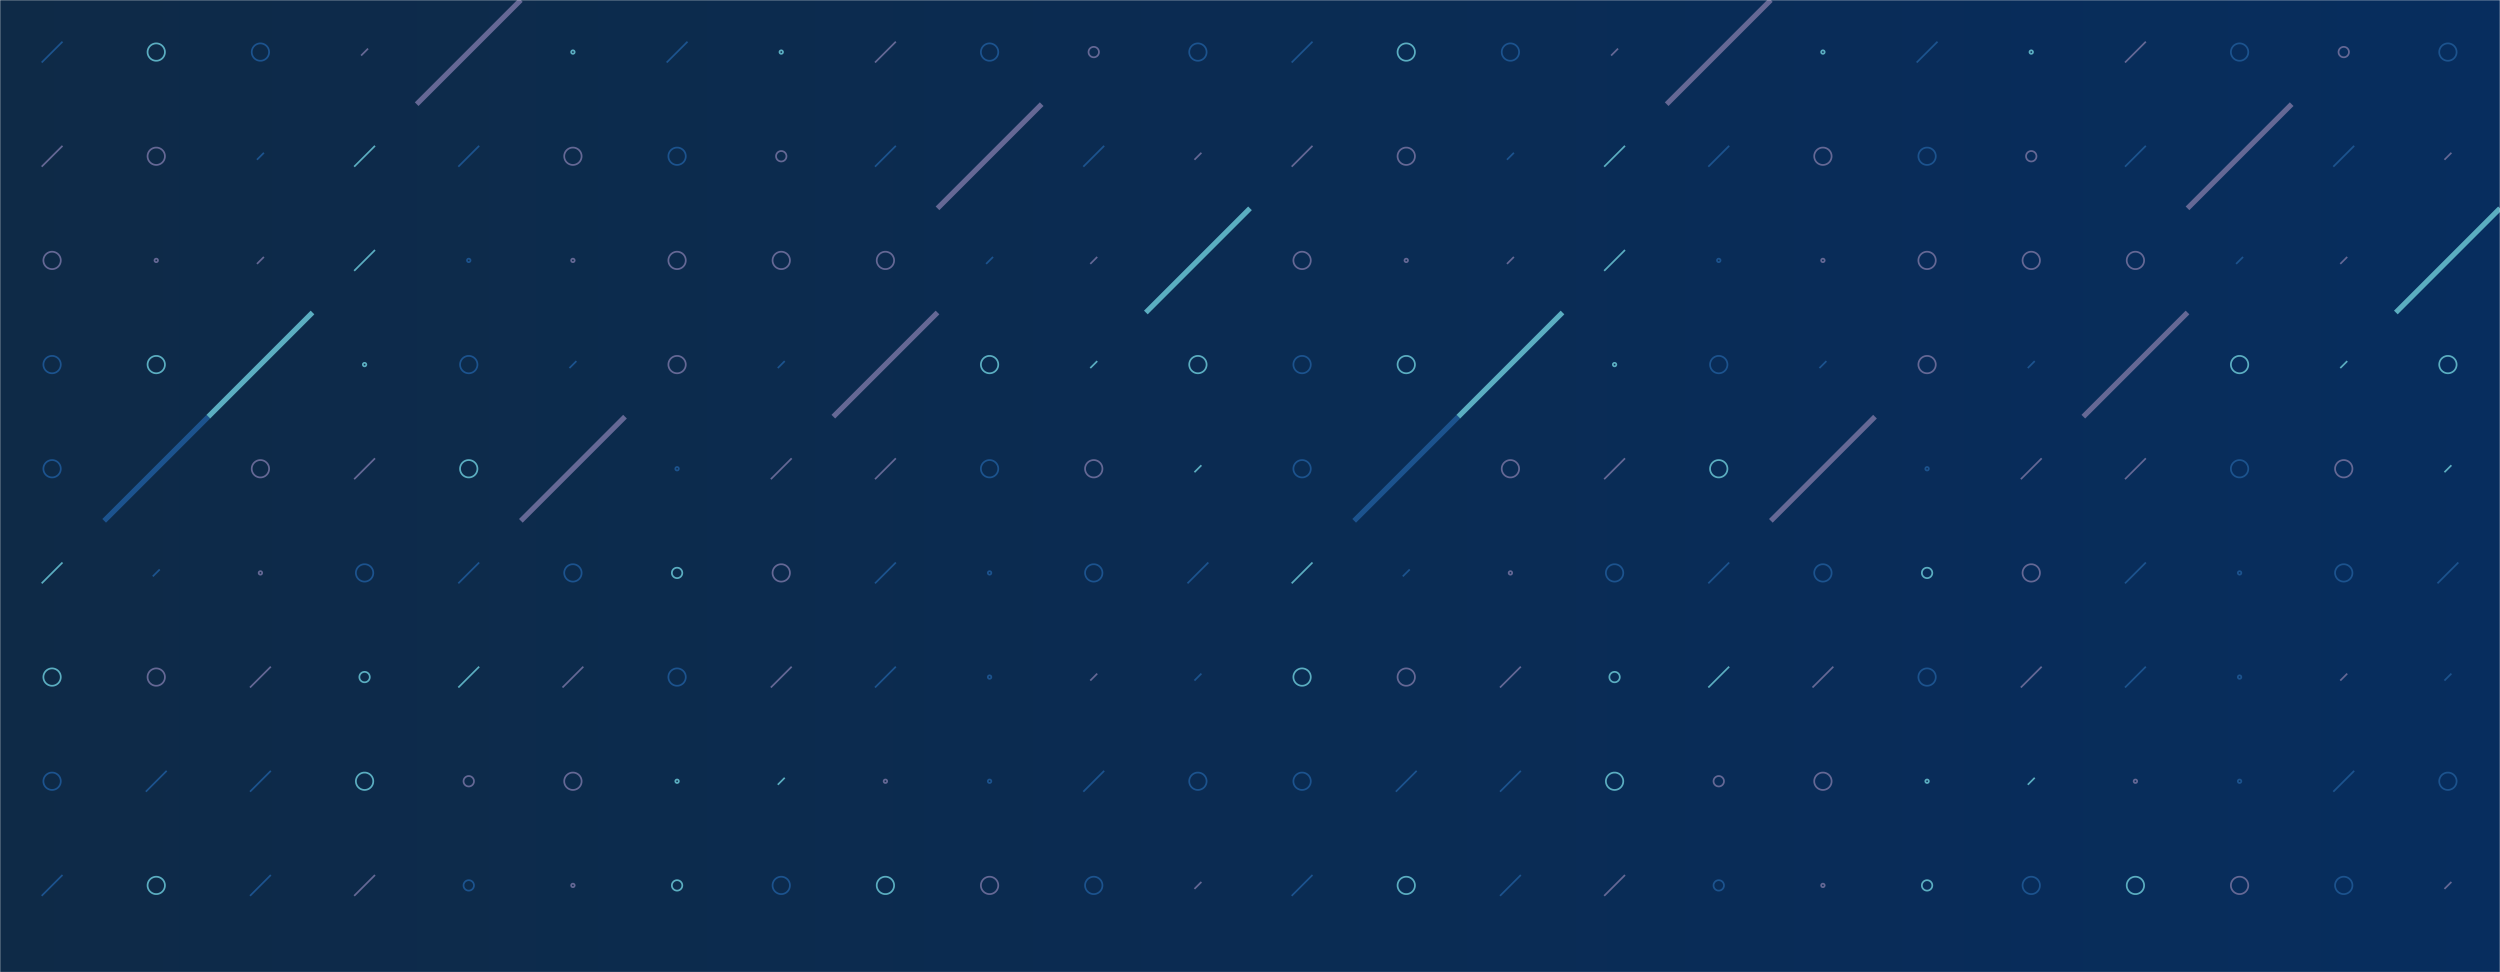 <svg xmlns="http://www.w3.org/2000/svg" version="1.1" xmlns:xlink="http://www.w3.org/1999/xlink" xmlns:svgjs="http://svgjs.com/svgjs" width="1440" height="560" preserveAspectRatio="none" viewBox="0 0 1440 560"><g mask="url(&quot;#SvgjsMask1602&quot;)" fill="none"><rect width="1440" height="560" x="0" y="0" fill="url(#SvgjsLinearGradient1603)"></rect><use xlink:href="#SvgjsSymbol1610" x="0" y="0"></use><use xlink:href="#SvgjsSymbol1610" x="720" y="0"></use></g><defs><mask id="SvgjsMask1602"><rect width="1440" height="560" fill="#ffffff"></rect></mask><linearGradient x1="0%" y1="50%" x2="100%" y2="50%" gradientUnits="userSpaceOnUse" id="SvgjsLinearGradient1603"><stop stop-color="#0e2a47" offset="0"></stop><stop stop-color="rgba(7, 45, 94, 1)" offset="1"></stop></linearGradient><path d="M-1 0 a1 1 0 1 0 2 0 a1 1 0 1 0 -2 0z" id="SvgjsPath1606"></path><path d="M-3 0 a3 3 0 1 0 6 0 a3 3 0 1 0 -6 0z" id="SvgjsPath1609"></path><path d="M-5 0 a5 5 0 1 0 10 0 a5 5 0 1 0 -10 0z" id="SvgjsPath1605"></path><path d="M2 -2 L-2 2z" id="SvgjsPath1608"></path><path d="M6 -6 L-6 6z" id="SvgjsPath1604"></path><path d="M30 -30 L-30 30z" id="SvgjsPath1607"></path></defs><symbol id="SvgjsSymbol1610"><use xlink:href="#SvgjsPath1604" x="30" y="30" stroke="#1c538e"></use><use xlink:href="#SvgjsPath1604" x="30" y="90" stroke="rgba(101, 104, 149, 1)"></use><use xlink:href="#SvgjsPath1605" x="30" y="150" stroke="rgba(101, 104, 149, 1)"></use><use xlink:href="#SvgjsPath1605" x="30" y="210" stroke="#1c538e"></use><use xlink:href="#SvgjsPath1605" x="30" y="270" stroke="#1c538e"></use><use xlink:href="#SvgjsPath1604" x="30" y="330" stroke="rgba(91, 174, 193, 1)"></use><use xlink:href="#SvgjsPath1605" x="30" y="390" stroke="rgba(91, 174, 193, 1)"></use><use xlink:href="#SvgjsPath1605" x="30" y="450" stroke="#1c538e"></use><use xlink:href="#SvgjsPath1604" x="30" y="510" stroke="#1c538e"></use><use xlink:href="#SvgjsPath1604" x="30" y="570" stroke="#1c538e"></use><use xlink:href="#SvgjsPath1605" x="90" y="30" stroke="rgba(91, 174, 193, 1)"></use><use xlink:href="#SvgjsPath1605" x="90" y="90" stroke="rgba(101, 104, 149, 1)"></use><use xlink:href="#SvgjsPath1606" x="90" y="150" stroke="rgba(101, 104, 149, 1)"></use><use xlink:href="#SvgjsPath1605" x="90" y="210" stroke="rgba(91, 174, 193, 1)"></use><use xlink:href="#SvgjsPath1607" x="90" y="270" stroke="#1c538e" stroke-width="3"></use><use xlink:href="#SvgjsPath1608" x="90" y="330" stroke="#1c538e"></use><use xlink:href="#SvgjsPath1605" x="90" y="390" stroke="rgba(101, 104, 149, 1)"></use><use xlink:href="#SvgjsPath1604" x="90" y="450" stroke="#1c538e"></use><use xlink:href="#SvgjsPath1605" x="90" y="510" stroke="rgba(91, 174, 193, 1)"></use><use xlink:href="#SvgjsPath1604" x="90" y="570" stroke="#1c538e"></use><use xlink:href="#SvgjsPath1605" x="150" y="30" stroke="#1c538e"></use><use xlink:href="#SvgjsPath1608" x="150" y="90" stroke="#1c538e"></use><use xlink:href="#SvgjsPath1608" x="150" y="150" stroke="rgba(101, 104, 149, 1)"></use><use xlink:href="#SvgjsPath1607" x="150" y="210" stroke="rgba(91, 174, 193, 1)" stroke-width="3"></use><use xlink:href="#SvgjsPath1605" x="150" y="270" stroke="rgba(101, 104, 149, 1)"></use><use xlink:href="#SvgjsPath1606" x="150" y="330" stroke="rgba(101, 104, 149, 1)"></use><use xlink:href="#SvgjsPath1604" x="150" y="390" stroke="rgba(101, 104, 149, 1)"></use><use xlink:href="#SvgjsPath1604" x="150" y="450" stroke="#1c538e"></use><use xlink:href="#SvgjsPath1604" x="150" y="510" stroke="#1c538e"></use><use xlink:href="#SvgjsPath1605" x="150" y="570" stroke="#1c538e"></use><use xlink:href="#SvgjsPath1608" x="210" y="30" stroke="rgba(101, 104, 149, 1)"></use><use xlink:href="#SvgjsPath1604" x="210" y="90" stroke="rgba(91, 174, 193, 1)"></use><use xlink:href="#SvgjsPath1604" x="210" y="150" stroke="rgba(91, 174, 193, 1)"></use><use xlink:href="#SvgjsPath1606" x="210" y="210" stroke="rgba(91, 174, 193, 1)"></use><use xlink:href="#SvgjsPath1604" x="210" y="270" stroke="rgba(101, 104, 149, 1)"></use><use xlink:href="#SvgjsPath1605" x="210" y="330" stroke="#1c538e"></use><use xlink:href="#SvgjsPath1609" x="210" y="390" stroke="rgba(91, 174, 193, 1)"></use><use xlink:href="#SvgjsPath1605" x="210" y="450" stroke="rgba(91, 174, 193, 1)"></use><use xlink:href="#SvgjsPath1604" x="210" y="510" stroke="rgba(101, 104, 149, 1)"></use><use xlink:href="#SvgjsPath1606" x="210" y="570" stroke="rgba(101, 104, 149, 1)"></use><use xlink:href="#SvgjsPath1607" x="270" y="30" stroke="rgba(101, 104, 149, 1)" stroke-width="3"></use><use xlink:href="#SvgjsPath1604" x="270" y="90" stroke="#1c538e"></use><use xlink:href="#SvgjsPath1606" x="270" y="150" stroke="#1c538e"></use><use xlink:href="#SvgjsPath1605" x="270" y="210" stroke="#1c538e"></use><use xlink:href="#SvgjsPath1605" x="270" y="270" stroke="rgba(91, 174, 193, 1)"></use><use xlink:href="#SvgjsPath1604" x="270" y="330" stroke="#1c538e"></use><use xlink:href="#SvgjsPath1604" x="270" y="390" stroke="rgba(91, 174, 193, 1)"></use><use xlink:href="#SvgjsPath1609" x="270" y="450" stroke="rgba(101, 104, 149, 1)"></use><use xlink:href="#SvgjsPath1609" x="270" y="510" stroke="#1c538e"></use><use xlink:href="#SvgjsPath1604" x="270" y="570" stroke="rgba(101, 104, 149, 1)"></use><use xlink:href="#SvgjsPath1606" x="330" y="30" stroke="rgba(91, 174, 193, 1)"></use><use xlink:href="#SvgjsPath1605" x="330" y="90" stroke="rgba(101, 104, 149, 1)"></use><use xlink:href="#SvgjsPath1606" x="330" y="150" stroke="rgba(101, 104, 149, 1)"></use><use xlink:href="#SvgjsPath1608" x="330" y="210" stroke="#1c538e"></use><use xlink:href="#SvgjsPath1607" x="330" y="270" stroke="rgba(101, 104, 149, 1)" stroke-width="3"></use><use xlink:href="#SvgjsPath1605" x="330" y="330" stroke="#1c538e"></use><use xlink:href="#SvgjsPath1604" x="330" y="390" stroke="rgba(101, 104, 149, 1)"></use><use xlink:href="#SvgjsPath1605" x="330" y="450" stroke="rgba(101, 104, 149, 1)"></use><use xlink:href="#SvgjsPath1606" x="330" y="510" stroke="rgba(101, 104, 149, 1)"></use><use xlink:href="#SvgjsPath1605" x="330" y="570" stroke="rgba(91, 174, 193, 1)"></use><use xlink:href="#SvgjsPath1604" x="390" y="30" stroke="#1c538e"></use><use xlink:href="#SvgjsPath1605" x="390" y="90" stroke="#1c538e"></use><use xlink:href="#SvgjsPath1605" x="390" y="150" stroke="rgba(101, 104, 149, 1)"></use><use xlink:href="#SvgjsPath1605" x="390" y="210" stroke="rgba(101, 104, 149, 1)"></use><use xlink:href="#SvgjsPath1606" x="390" y="270" stroke="#1c538e"></use><use xlink:href="#SvgjsPath1609" x="390" y="330" stroke="rgba(91, 174, 193, 1)"></use><use xlink:href="#SvgjsPath1605" x="390" y="390" stroke="#1c538e"></use><use xlink:href="#SvgjsPath1606" x="390" y="450" stroke="rgba(91, 174, 193, 1)"></use><use xlink:href="#SvgjsPath1609" x="390" y="510" stroke="rgba(91, 174, 193, 1)"></use><use xlink:href="#SvgjsPath1604" x="390" y="570" stroke="rgba(91, 174, 193, 1)"></use><use xlink:href="#SvgjsPath1606" x="450" y="30" stroke="rgba(91, 174, 193, 1)"></use><use xlink:href="#SvgjsPath1609" x="450" y="90" stroke="rgba(101, 104, 149, 1)"></use><use xlink:href="#SvgjsPath1605" x="450" y="150" stroke="rgba(101, 104, 149, 1)"></use><use xlink:href="#SvgjsPath1608" x="450" y="210" stroke="#1c538e"></use><use xlink:href="#SvgjsPath1604" x="450" y="270" stroke="rgba(101, 104, 149, 1)"></use><use xlink:href="#SvgjsPath1605" x="450" y="330" stroke="rgba(101, 104, 149, 1)"></use><use xlink:href="#SvgjsPath1604" x="450" y="390" stroke="rgba(101, 104, 149, 1)"></use><use xlink:href="#SvgjsPath1608" x="450" y="450" stroke="rgba(91, 174, 193, 1)"></use><use xlink:href="#SvgjsPath1605" x="450" y="510" stroke="#1c538e"></use><use xlink:href="#SvgjsPath1604" x="450" y="570" stroke="rgba(101, 104, 149, 1)"></use><use xlink:href="#SvgjsPath1604" x="510" y="30" stroke="rgba(101, 104, 149, 1)"></use><use xlink:href="#SvgjsPath1604" x="510" y="90" stroke="#1c538e"></use><use xlink:href="#SvgjsPath1605" x="510" y="150" stroke="rgba(101, 104, 149, 1)"></use><use xlink:href="#SvgjsPath1607" x="510" y="210" stroke="rgba(101, 104, 149, 1)" stroke-width="3"></use><use xlink:href="#SvgjsPath1604" x="510" y="270" stroke="rgba(101, 104, 149, 1)"></use><use xlink:href="#SvgjsPath1604" x="510" y="330" stroke="#1c538e"></use><use xlink:href="#SvgjsPath1604" x="510" y="390" stroke="#1c538e"></use><use xlink:href="#SvgjsPath1606" x="510" y="450" stroke="rgba(101, 104, 149, 1)"></use><use xlink:href="#SvgjsPath1605" x="510" y="510" stroke="rgba(91, 174, 193, 1)"></use><use xlink:href="#SvgjsPath1605" x="510" y="570" stroke="rgba(91, 174, 193, 1)"></use><use xlink:href="#SvgjsPath1605" x="570" y="30" stroke="#1c538e"></use><use xlink:href="#SvgjsPath1607" x="570" y="90" stroke="rgba(101, 104, 149, 1)" stroke-width="3"></use><use xlink:href="#SvgjsPath1608" x="570" y="150" stroke="#1c538e"></use><use xlink:href="#SvgjsPath1605" x="570" y="210" stroke="rgba(91, 174, 193, 1)"></use><use xlink:href="#SvgjsPath1605" x="570" y="270" stroke="#1c538e"></use><use xlink:href="#SvgjsPath1606" x="570" y="330" stroke="#1c538e"></use><use xlink:href="#SvgjsPath1606" x="570" y="390" stroke="#1c538e"></use><use xlink:href="#SvgjsPath1606" x="570" y="450" stroke="#1c538e"></use><use xlink:href="#SvgjsPath1605" x="570" y="510" stroke="rgba(101, 104, 149, 1)"></use><use xlink:href="#SvgjsPath1605" x="570" y="570" stroke="rgba(91, 174, 193, 1)"></use><use xlink:href="#SvgjsPath1609" x="630" y="30" stroke="rgba(101, 104, 149, 1)"></use><use xlink:href="#SvgjsPath1604" x="630" y="90" stroke="#1c538e"></use><use xlink:href="#SvgjsPath1608" x="630" y="150" stroke="rgba(101, 104, 149, 1)"></use><use xlink:href="#SvgjsPath1608" x="630" y="210" stroke="rgba(91, 174, 193, 1)"></use><use xlink:href="#SvgjsPath1605" x="630" y="270" stroke="rgba(101, 104, 149, 1)"></use><use xlink:href="#SvgjsPath1605" x="630" y="330" stroke="#1c538e"></use><use xlink:href="#SvgjsPath1608" x="630" y="390" stroke="rgba(101, 104, 149, 1)"></use><use xlink:href="#SvgjsPath1604" x="630" y="450" stroke="#1c538e"></use><use xlink:href="#SvgjsPath1605" x="630" y="510" stroke="#1c538e"></use><use xlink:href="#SvgjsPath1604" x="630" y="570" stroke="rgba(91, 174, 193, 1)"></use><use xlink:href="#SvgjsPath1605" x="690" y="30" stroke="#1c538e"></use><use xlink:href="#SvgjsPath1608" x="690" y="90" stroke="rgba(101, 104, 149, 1)"></use><use xlink:href="#SvgjsPath1607" x="690" y="150" stroke="rgba(91, 174, 193, 1)" stroke-width="3"></use><use xlink:href="#SvgjsPath1605" x="690" y="210" stroke="rgba(91, 174, 193, 1)"></use><use xlink:href="#SvgjsPath1608" x="690" y="270" stroke="rgba(91, 174, 193, 1)"></use><use xlink:href="#SvgjsPath1604" x="690" y="330" stroke="#1c538e"></use><use xlink:href="#SvgjsPath1608" x="690" y="390" stroke="#1c538e"></use><use xlink:href="#SvgjsPath1605" x="690" y="450" stroke="#1c538e"></use><use xlink:href="#SvgjsPath1608" x="690" y="510" stroke="rgba(101, 104, 149, 1)"></use><use xlink:href="#SvgjsPath1606" x="690" y="570" stroke="rgba(91, 174, 193, 1)"></use></symbol></svg>